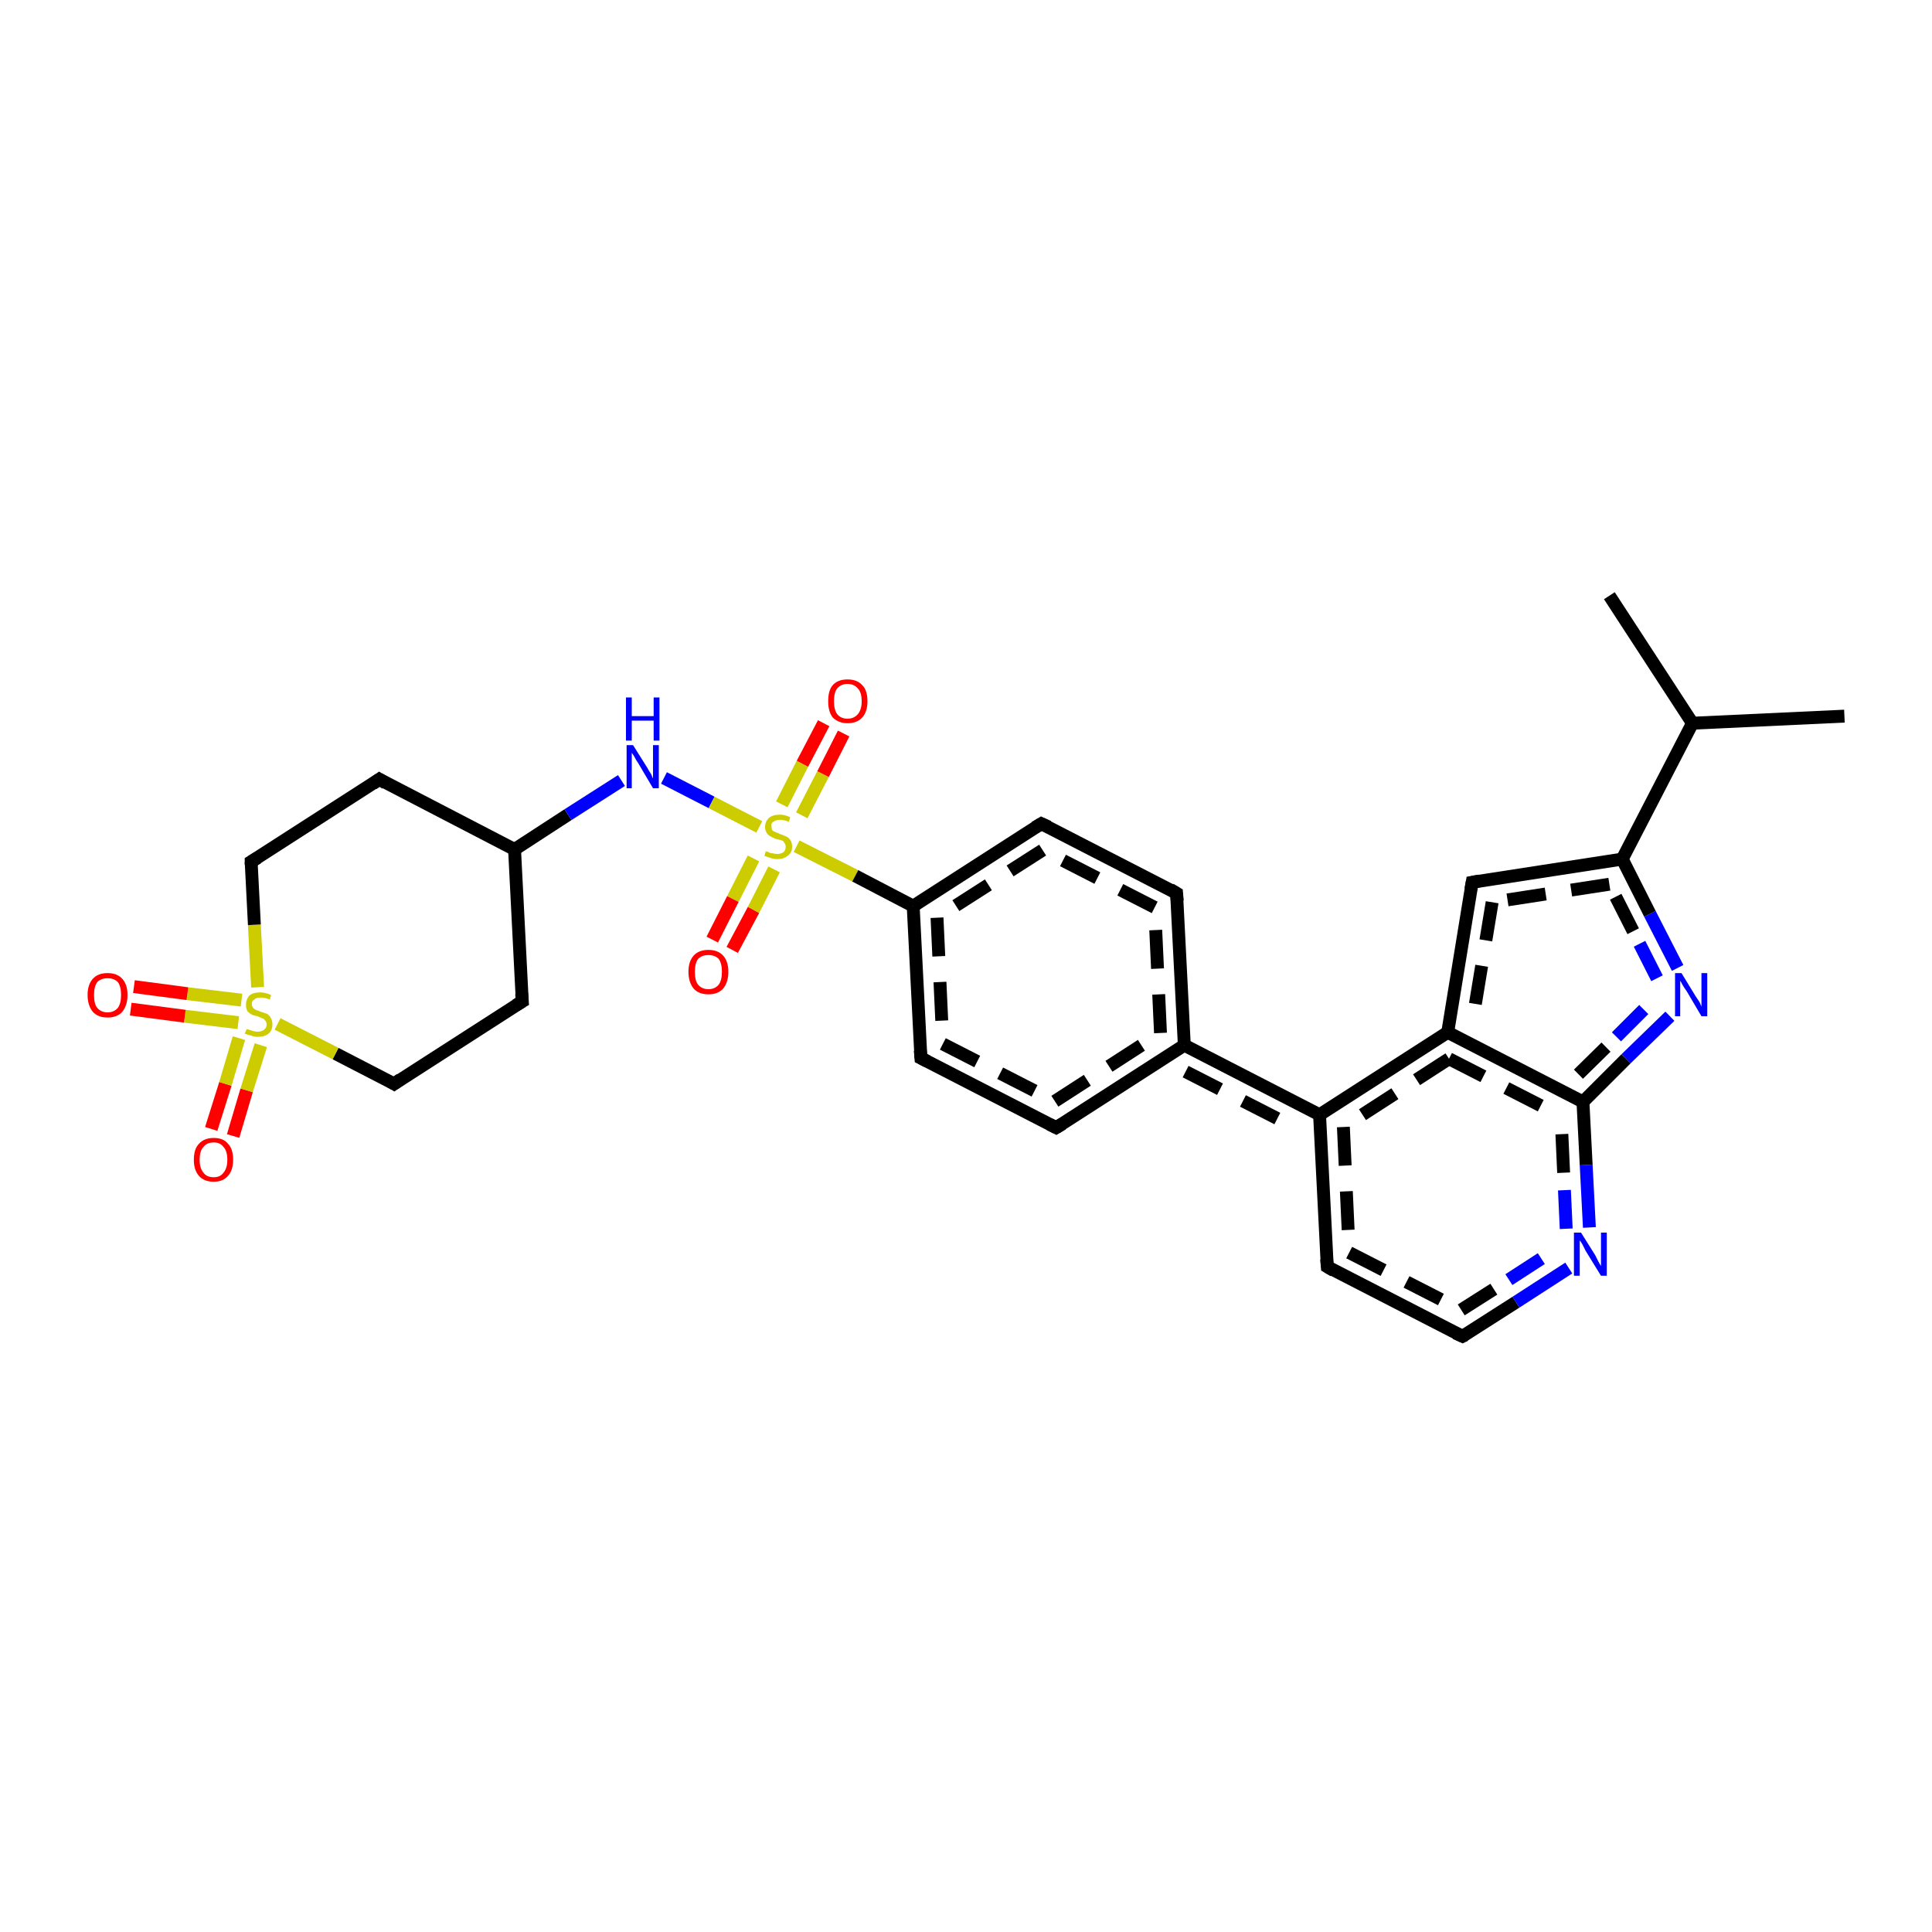 <?xml version='1.0' encoding='iso-8859-1'?>
<svg version='1.1' baseProfile='full'
              xmlns='http://www.w3.org/2000/svg'
                      xmlns:rdkit='http://www.rdkit.org/xml'
                      xmlns:xlink='http://www.w3.org/1999/xlink'
                  xml:space='preserve'
width='300px' height='300px' viewBox='0 0 300 300'>
<!-- END OF HEADER -->
<rect style='opacity:1.0;fill:#FFFFFF;stroke:none' width='300.0' height='300.0' x='0.0' y='0.0'> </rect>
<path class='bond-0 atom-0 atom-1' d='M 32.8,175.3 L 35.0,168.3' style='fill:none;fill-rule:evenodd;stroke:#FF0000;stroke-width:2.0px;stroke-linecap:butt;stroke-linejoin:miter;stroke-opacity:1' />
<path class='bond-0 atom-0 atom-1' d='M 35.0,168.3 L 37.1,161.2' style='fill:none;fill-rule:evenodd;stroke:#CCCC00;stroke-width:2.0px;stroke-linecap:butt;stroke-linejoin:miter;stroke-opacity:1' />
<path class='bond-0 atom-0 atom-1' d='M 36.2,176.4 L 38.3,169.3' style='fill:none;fill-rule:evenodd;stroke:#FF0000;stroke-width:2.0px;stroke-linecap:butt;stroke-linejoin:miter;stroke-opacity:1' />
<path class='bond-0 atom-0 atom-1' d='M 38.3,169.3 L 40.5,162.3' style='fill:none;fill-rule:evenodd;stroke:#CCCC00;stroke-width:2.0px;stroke-linecap:butt;stroke-linejoin:miter;stroke-opacity:1' />
<path class='bond-1 atom-1 atom-2' d='M 37.5,155.3 L 29.1,154.3' style='fill:none;fill-rule:evenodd;stroke:#CCCC00;stroke-width:2.0px;stroke-linecap:butt;stroke-linejoin:miter;stroke-opacity:1' />
<path class='bond-1 atom-1 atom-2' d='M 29.1,154.3 L 20.8,153.2' style='fill:none;fill-rule:evenodd;stroke:#FF0000;stroke-width:2.0px;stroke-linecap:butt;stroke-linejoin:miter;stroke-opacity:1' />
<path class='bond-1 atom-1 atom-2' d='M 37.0,158.8 L 28.7,157.8' style='fill:none;fill-rule:evenodd;stroke:#CCCC00;stroke-width:2.0px;stroke-linecap:butt;stroke-linejoin:miter;stroke-opacity:1' />
<path class='bond-1 atom-1 atom-2' d='M 28.7,157.8 L 20.3,156.7' style='fill:none;fill-rule:evenodd;stroke:#FF0000;stroke-width:2.0px;stroke-linecap:butt;stroke-linejoin:miter;stroke-opacity:1' />
<path class='bond-2 atom-1 atom-3' d='M 40.0,153.3 L 39.5,143.6' style='fill:none;fill-rule:evenodd;stroke:#CCCC00;stroke-width:2.0px;stroke-linecap:butt;stroke-linejoin:miter;stroke-opacity:1' />
<path class='bond-2 atom-1 atom-3' d='M 39.5,143.6 L 39.0,133.8' style='fill:none;fill-rule:evenodd;stroke:#000000;stroke-width:2.0px;stroke-linecap:butt;stroke-linejoin:miter;stroke-opacity:1' />
<path class='bond-3 atom-3 atom-4' d='M 39.0,133.8 L 58.9,121.0' style='fill:none;fill-rule:evenodd;stroke:#000000;stroke-width:2.0px;stroke-linecap:butt;stroke-linejoin:miter;stroke-opacity:1' />
<path class='bond-4 atom-4 atom-5' d='M 58.9,121.0 L 79.9,131.9' style='fill:none;fill-rule:evenodd;stroke:#000000;stroke-width:2.0px;stroke-linecap:butt;stroke-linejoin:miter;stroke-opacity:1' />
<path class='bond-5 atom-5 atom-6' d='M 79.9,131.9 L 88.2,126.5' style='fill:none;fill-rule:evenodd;stroke:#000000;stroke-width:2.0px;stroke-linecap:butt;stroke-linejoin:miter;stroke-opacity:1' />
<path class='bond-5 atom-5 atom-6' d='M 88.2,126.5 L 96.5,121.2' style='fill:none;fill-rule:evenodd;stroke:#0000FF;stroke-width:2.0px;stroke-linecap:butt;stroke-linejoin:miter;stroke-opacity:1' />
<path class='bond-6 atom-6 atom-7' d='M 103.1,120.8 L 110.5,124.6' style='fill:none;fill-rule:evenodd;stroke:#0000FF;stroke-width:2.0px;stroke-linecap:butt;stroke-linejoin:miter;stroke-opacity:1' />
<path class='bond-6 atom-6 atom-7' d='M 110.5,124.6 L 117.9,128.4' style='fill:none;fill-rule:evenodd;stroke:#CCCC00;stroke-width:2.0px;stroke-linecap:butt;stroke-linejoin:miter;stroke-opacity:1' />
<path class='bond-7 atom-7 atom-8' d='M 124.5,126.6 L 127.8,120.2' style='fill:none;fill-rule:evenodd;stroke:#CCCC00;stroke-width:2.0px;stroke-linecap:butt;stroke-linejoin:miter;stroke-opacity:1' />
<path class='bond-7 atom-7 atom-8' d='M 127.8,120.2 L 131.0,113.9' style='fill:none;fill-rule:evenodd;stroke:#FF0000;stroke-width:2.0px;stroke-linecap:butt;stroke-linejoin:miter;stroke-opacity:1' />
<path class='bond-7 atom-7 atom-8' d='M 121.4,124.9 L 124.6,118.6' style='fill:none;fill-rule:evenodd;stroke:#CCCC00;stroke-width:2.0px;stroke-linecap:butt;stroke-linejoin:miter;stroke-opacity:1' />
<path class='bond-7 atom-7 atom-8' d='M 124.6,118.6 L 127.9,112.3' style='fill:none;fill-rule:evenodd;stroke:#FF0000;stroke-width:2.0px;stroke-linecap:butt;stroke-linejoin:miter;stroke-opacity:1' />
<path class='bond-8 atom-7 atom-9' d='M 117.0,133.3 L 113.8,139.6' style='fill:none;fill-rule:evenodd;stroke:#CCCC00;stroke-width:2.0px;stroke-linecap:butt;stroke-linejoin:miter;stroke-opacity:1' />
<path class='bond-8 atom-7 atom-9' d='M 113.8,139.6 L 110.6,145.9' style='fill:none;fill-rule:evenodd;stroke:#FF0000;stroke-width:2.0px;stroke-linecap:butt;stroke-linejoin:miter;stroke-opacity:1' />
<path class='bond-8 atom-7 atom-9' d='M 120.2,135.0 L 117.0,141.3' style='fill:none;fill-rule:evenodd;stroke:#CCCC00;stroke-width:2.0px;stroke-linecap:butt;stroke-linejoin:miter;stroke-opacity:1' />
<path class='bond-8 atom-7 atom-9' d='M 117.0,141.3 L 113.7,147.5' style='fill:none;fill-rule:evenodd;stroke:#FF0000;stroke-width:2.0px;stroke-linecap:butt;stroke-linejoin:miter;stroke-opacity:1' />
<path class='bond-9 atom-7 atom-10' d='M 123.7,131.4 L 132.8,136.0' style='fill:none;fill-rule:evenodd;stroke:#CCCC00;stroke-width:2.0px;stroke-linecap:butt;stroke-linejoin:miter;stroke-opacity:1' />
<path class='bond-9 atom-7 atom-10' d='M 132.8,136.0 L 141.8,140.7' style='fill:none;fill-rule:evenodd;stroke:#000000;stroke-width:2.0px;stroke-linecap:butt;stroke-linejoin:miter;stroke-opacity:1' />
<path class='bond-10 atom-10 atom-11' d='M 141.8,140.7 L 143.0,164.3' style='fill:none;fill-rule:evenodd;stroke:#000000;stroke-width:2.0px;stroke-linecap:butt;stroke-linejoin:miter;stroke-opacity:1' />
<path class='bond-10 atom-10 atom-11' d='M 145.5,142.5 L 146.4,162.1' style='fill:none;fill-rule:evenodd;stroke:#000000;stroke-width:2.0px;stroke-linecap:butt;stroke-linejoin:miter;stroke-opacity:1;stroke-dasharray:6,4' />
<path class='bond-11 atom-11 atom-12' d='M 143.0,164.3 L 164.0,175.1' style='fill:none;fill-rule:evenodd;stroke:#000000;stroke-width:2.0px;stroke-linecap:butt;stroke-linejoin:miter;stroke-opacity:1' />
<path class='bond-11 atom-11 atom-12' d='M 146.4,162.1 L 163.8,171.0' style='fill:none;fill-rule:evenodd;stroke:#000000;stroke-width:2.0px;stroke-linecap:butt;stroke-linejoin:miter;stroke-opacity:1;stroke-dasharray:6,4' />
<path class='bond-12 atom-12 atom-13' d='M 164.0,175.1 L 183.9,162.3' style='fill:none;fill-rule:evenodd;stroke:#000000;stroke-width:2.0px;stroke-linecap:butt;stroke-linejoin:miter;stroke-opacity:1' />
<path class='bond-12 atom-12 atom-13' d='M 163.8,171.0 L 180.2,160.4' style='fill:none;fill-rule:evenodd;stroke:#000000;stroke-width:2.0px;stroke-linecap:butt;stroke-linejoin:miter;stroke-opacity:1;stroke-dasharray:6,4' />
<path class='bond-13 atom-13 atom-14' d='M 183.9,162.3 L 204.9,173.1' style='fill:none;fill-rule:evenodd;stroke:#000000;stroke-width:2.0px;stroke-linecap:butt;stroke-linejoin:miter;stroke-opacity:1' />
<path class='bond-13 atom-13 atom-14' d='M 184.1,166.4 L 201.5,175.3' style='fill:none;fill-rule:evenodd;stroke:#000000;stroke-width:2.0px;stroke-linecap:butt;stroke-linejoin:miter;stroke-opacity:1;stroke-dasharray:6,4' />
<path class='bond-14 atom-14 atom-15' d='M 204.9,173.1 L 206.1,196.7' style='fill:none;fill-rule:evenodd;stroke:#000000;stroke-width:2.0px;stroke-linecap:butt;stroke-linejoin:miter;stroke-opacity:1' />
<path class='bond-14 atom-14 atom-15' d='M 208.6,175.0 L 209.5,194.5' style='fill:none;fill-rule:evenodd;stroke:#000000;stroke-width:2.0px;stroke-linecap:butt;stroke-linejoin:miter;stroke-opacity:1;stroke-dasharray:6,4' />
<path class='bond-15 atom-15 atom-16' d='M 206.1,196.7 L 227.1,207.5' style='fill:none;fill-rule:evenodd;stroke:#000000;stroke-width:2.0px;stroke-linecap:butt;stroke-linejoin:miter;stroke-opacity:1' />
<path class='bond-15 atom-15 atom-16' d='M 209.5,194.5 L 226.9,203.4' style='fill:none;fill-rule:evenodd;stroke:#000000;stroke-width:2.0px;stroke-linecap:butt;stroke-linejoin:miter;stroke-opacity:1;stroke-dasharray:6,4' />
<path class='bond-16 atom-16 atom-17' d='M 227.1,207.5 L 235.4,202.2' style='fill:none;fill-rule:evenodd;stroke:#000000;stroke-width:2.0px;stroke-linecap:butt;stroke-linejoin:miter;stroke-opacity:1' />
<path class='bond-16 atom-16 atom-17' d='M 235.4,202.2 L 243.6,196.9' style='fill:none;fill-rule:evenodd;stroke:#0000FF;stroke-width:2.0px;stroke-linecap:butt;stroke-linejoin:miter;stroke-opacity:1' />
<path class='bond-16 atom-16 atom-17' d='M 226.9,203.4 L 234.3,198.7' style='fill:none;fill-rule:evenodd;stroke:#000000;stroke-width:2.0px;stroke-linecap:butt;stroke-linejoin:miter;stroke-opacity:1;stroke-dasharray:6,4' />
<path class='bond-16 atom-16 atom-17' d='M 234.3,198.7 L 241.7,193.9' style='fill:none;fill-rule:evenodd;stroke:#0000FF;stroke-width:2.0px;stroke-linecap:butt;stroke-linejoin:miter;stroke-opacity:1;stroke-dasharray:6,4' />
<path class='bond-17 atom-17 atom-18' d='M 246.8,190.6 L 246.3,180.9' style='fill:none;fill-rule:evenodd;stroke:#0000FF;stroke-width:2.0px;stroke-linecap:butt;stroke-linejoin:miter;stroke-opacity:1' />
<path class='bond-17 atom-17 atom-18' d='M 246.3,180.9 L 245.8,171.1' style='fill:none;fill-rule:evenodd;stroke:#000000;stroke-width:2.0px;stroke-linecap:butt;stroke-linejoin:miter;stroke-opacity:1' />
<path class='bond-17 atom-17 atom-18' d='M 243.2,190.8 L 242.8,182.1' style='fill:none;fill-rule:evenodd;stroke:#0000FF;stroke-width:2.0px;stroke-linecap:butt;stroke-linejoin:miter;stroke-opacity:1;stroke-dasharray:6,4' />
<path class='bond-17 atom-17 atom-18' d='M 242.8,182.1 L 242.4,173.3' style='fill:none;fill-rule:evenodd;stroke:#000000;stroke-width:2.0px;stroke-linecap:butt;stroke-linejoin:miter;stroke-opacity:1;stroke-dasharray:6,4' />
<path class='bond-18 atom-18 atom-19' d='M 245.8,171.1 L 252.5,164.4' style='fill:none;fill-rule:evenodd;stroke:#000000;stroke-width:2.0px;stroke-linecap:butt;stroke-linejoin:miter;stroke-opacity:1' />
<path class='bond-18 atom-18 atom-19' d='M 252.5,164.4 L 259.3,157.8' style='fill:none;fill-rule:evenodd;stroke:#0000FF;stroke-width:2.0px;stroke-linecap:butt;stroke-linejoin:miter;stroke-opacity:1' />
<path class='bond-18 atom-18 atom-19' d='M 245.1,166.8 L 251.0,161.0' style='fill:none;fill-rule:evenodd;stroke:#000000;stroke-width:2.0px;stroke-linecap:butt;stroke-linejoin:miter;stroke-opacity:1;stroke-dasharray:6,4' />
<path class='bond-18 atom-18 atom-19' d='M 251.0,161.0 L 256.8,155.2' style='fill:none;fill-rule:evenodd;stroke:#0000FF;stroke-width:2.0px;stroke-linecap:butt;stroke-linejoin:miter;stroke-opacity:1;stroke-dasharray:6,4' />
<path class='bond-19 atom-19 atom-20' d='M 260.5,150.3 L 256.2,141.9' style='fill:none;fill-rule:evenodd;stroke:#0000FF;stroke-width:2.0px;stroke-linecap:butt;stroke-linejoin:miter;stroke-opacity:1' />
<path class='bond-19 atom-19 atom-20' d='M 256.2,141.9 L 251.9,133.4' style='fill:none;fill-rule:evenodd;stroke:#000000;stroke-width:2.0px;stroke-linecap:butt;stroke-linejoin:miter;stroke-opacity:1' />
<path class='bond-19 atom-19 atom-20' d='M 257.3,151.9 L 253.6,144.6' style='fill:none;fill-rule:evenodd;stroke:#0000FF;stroke-width:2.0px;stroke-linecap:butt;stroke-linejoin:miter;stroke-opacity:1;stroke-dasharray:6,4' />
<path class='bond-19 atom-19 atom-20' d='M 253.6,144.6 L 249.9,137.3' style='fill:none;fill-rule:evenodd;stroke:#000000;stroke-width:2.0px;stroke-linecap:butt;stroke-linejoin:miter;stroke-opacity:1;stroke-dasharray:6,4' />
<path class='bond-20 atom-20 atom-21' d='M 251.9,133.4 L 228.6,137.0' style='fill:none;fill-rule:evenodd;stroke:#000000;stroke-width:2.0px;stroke-linecap:butt;stroke-linejoin:miter;stroke-opacity:1' />
<path class='bond-20 atom-20 atom-21' d='M 249.9,137.3 L 231.7,140.1' style='fill:none;fill-rule:evenodd;stroke:#000000;stroke-width:2.0px;stroke-linecap:butt;stroke-linejoin:miter;stroke-opacity:1;stroke-dasharray:6,4' />
<path class='bond-21 atom-21 atom-22' d='M 228.6,137.0 L 224.8,160.3' style='fill:none;fill-rule:evenodd;stroke:#000000;stroke-width:2.0px;stroke-linecap:butt;stroke-linejoin:miter;stroke-opacity:1' />
<path class='bond-21 atom-21 atom-22' d='M 231.7,140.1 L 228.7,158.3' style='fill:none;fill-rule:evenodd;stroke:#000000;stroke-width:2.0px;stroke-linecap:butt;stroke-linejoin:miter;stroke-opacity:1;stroke-dasharray:6,4' />
<path class='bond-22 atom-20 atom-23' d='M 251.9,133.4 L 262.8,112.3' style='fill:none;fill-rule:evenodd;stroke:#000000;stroke-width:2.0px;stroke-linecap:butt;stroke-linejoin:miter;stroke-opacity:1' />
<path class='bond-23 atom-23 atom-24' d='M 262.8,112.3 L 286.4,111.2' style='fill:none;fill-rule:evenodd;stroke:#000000;stroke-width:2.0px;stroke-linecap:butt;stroke-linejoin:miter;stroke-opacity:1' />
<path class='bond-24 atom-23 atom-25' d='M 262.8,112.3 L 249.9,92.5' style='fill:none;fill-rule:evenodd;stroke:#000000;stroke-width:2.0px;stroke-linecap:butt;stroke-linejoin:miter;stroke-opacity:1' />
<path class='bond-25 atom-13 atom-26' d='M 183.9,162.3 L 182.7,138.7' style='fill:none;fill-rule:evenodd;stroke:#000000;stroke-width:2.0px;stroke-linecap:butt;stroke-linejoin:miter;stroke-opacity:1' />
<path class='bond-25 atom-13 atom-26' d='M 180.2,160.4 L 179.3,140.9' style='fill:none;fill-rule:evenodd;stroke:#000000;stroke-width:2.0px;stroke-linecap:butt;stroke-linejoin:miter;stroke-opacity:1;stroke-dasharray:6,4' />
<path class='bond-26 atom-26 atom-27' d='M 182.7,138.7 L 161.7,127.9' style='fill:none;fill-rule:evenodd;stroke:#000000;stroke-width:2.0px;stroke-linecap:butt;stroke-linejoin:miter;stroke-opacity:1' />
<path class='bond-26 atom-26 atom-27' d='M 179.3,140.9 L 161.9,132.0' style='fill:none;fill-rule:evenodd;stroke:#000000;stroke-width:2.0px;stroke-linecap:butt;stroke-linejoin:miter;stroke-opacity:1;stroke-dasharray:6,4' />
<path class='bond-27 atom-5 atom-28' d='M 79.9,131.9 L 81.1,155.5' style='fill:none;fill-rule:evenodd;stroke:#000000;stroke-width:2.0px;stroke-linecap:butt;stroke-linejoin:miter;stroke-opacity:1' />
<path class='bond-28 atom-28 atom-29' d='M 81.1,155.5 L 61.2,168.3' style='fill:none;fill-rule:evenodd;stroke:#000000;stroke-width:2.0px;stroke-linecap:butt;stroke-linejoin:miter;stroke-opacity:1' />
<path class='bond-29 atom-22 atom-18' d='M 224.8,160.3 L 245.8,171.1' style='fill:none;fill-rule:evenodd;stroke:#000000;stroke-width:2.0px;stroke-linecap:butt;stroke-linejoin:miter;stroke-opacity:1' />
<path class='bond-29 atom-22 atom-18' d='M 225.0,164.4 L 242.4,173.3' style='fill:none;fill-rule:evenodd;stroke:#000000;stroke-width:2.0px;stroke-linecap:butt;stroke-linejoin:miter;stroke-opacity:1;stroke-dasharray:6,4' />
<path class='bond-30 atom-22 atom-14' d='M 224.8,160.3 L 204.9,173.1' style='fill:none;fill-rule:evenodd;stroke:#000000;stroke-width:2.0px;stroke-linecap:butt;stroke-linejoin:miter;stroke-opacity:1' />
<path class='bond-30 atom-22 atom-14' d='M 225.0,164.4 L 208.6,175.0' style='fill:none;fill-rule:evenodd;stroke:#000000;stroke-width:2.0px;stroke-linecap:butt;stroke-linejoin:miter;stroke-opacity:1;stroke-dasharray:6,4' />
<path class='bond-31 atom-27 atom-10' d='M 161.7,127.9 L 141.8,140.7' style='fill:none;fill-rule:evenodd;stroke:#000000;stroke-width:2.0px;stroke-linecap:butt;stroke-linejoin:miter;stroke-opacity:1' />
<path class='bond-31 atom-27 atom-10' d='M 161.9,132.0 L 145.5,142.5' style='fill:none;fill-rule:evenodd;stroke:#000000;stroke-width:2.0px;stroke-linecap:butt;stroke-linejoin:miter;stroke-opacity:1;stroke-dasharray:6,4' />
<path class='bond-32 atom-29 atom-1' d='M 61.2,168.3 L 52.1,163.6' style='fill:none;fill-rule:evenodd;stroke:#000000;stroke-width:2.0px;stroke-linecap:butt;stroke-linejoin:miter;stroke-opacity:1' />
<path class='bond-32 atom-29 atom-1' d='M 52.1,163.6 L 43.1,159.0' style='fill:none;fill-rule:evenodd;stroke:#CCCC00;stroke-width:2.0px;stroke-linecap:butt;stroke-linejoin:miter;stroke-opacity:1' />
<path d='M 39.0,134.3 L 39.0,133.8 L 40.0,133.2' style='fill:none;stroke:#000000;stroke-width:2.0px;stroke-linecap:butt;stroke-linejoin:miter;stroke-opacity:1;' />
<path d='M 57.9,121.7 L 58.9,121.0 L 59.9,121.6' style='fill:none;stroke:#000000;stroke-width:2.0px;stroke-linecap:butt;stroke-linejoin:miter;stroke-opacity:1;' />
<path d='M 142.9,163.1 L 143.0,164.3 L 144.0,164.8' style='fill:none;stroke:#000000;stroke-width:2.0px;stroke-linecap:butt;stroke-linejoin:miter;stroke-opacity:1;' />
<path d='M 163.0,174.6 L 164.0,175.1 L 165.0,174.5' style='fill:none;stroke:#000000;stroke-width:2.0px;stroke-linecap:butt;stroke-linejoin:miter;stroke-opacity:1;' />
<path d='M 206.0,195.5 L 206.1,196.7 L 207.1,197.3' style='fill:none;stroke:#000000;stroke-width:2.0px;stroke-linecap:butt;stroke-linejoin:miter;stroke-opacity:1;' />
<path d='M 226.0,207.0 L 227.1,207.5 L 227.5,207.3' style='fill:none;stroke:#000000;stroke-width:2.0px;stroke-linecap:butt;stroke-linejoin:miter;stroke-opacity:1;' />
<path d='M 229.7,136.8 L 228.6,137.0 L 228.4,138.1' style='fill:none;stroke:#000000;stroke-width:2.0px;stroke-linecap:butt;stroke-linejoin:miter;stroke-opacity:1;' />
<path d='M 182.8,139.9 L 182.7,138.7 L 181.7,138.1' style='fill:none;stroke:#000000;stroke-width:2.0px;stroke-linecap:butt;stroke-linejoin:miter;stroke-opacity:1;' />
<path d='M 162.8,128.4 L 161.7,127.9 L 160.7,128.5' style='fill:none;stroke:#000000;stroke-width:2.0px;stroke-linecap:butt;stroke-linejoin:miter;stroke-opacity:1;' />
<path d='M 81.0,154.3 L 81.1,155.5 L 80.1,156.1' style='fill:none;stroke:#000000;stroke-width:2.0px;stroke-linecap:butt;stroke-linejoin:miter;stroke-opacity:1;' />
<path d='M 62.2,167.6 L 61.2,168.3 L 60.7,168.0' style='fill:none;stroke:#000000;stroke-width:2.0px;stroke-linecap:butt;stroke-linejoin:miter;stroke-opacity:1;' />
<path class='atom-0' d='M 30.1 180.1
Q 30.1 178.4, 30.9 177.6
Q 31.7 176.7, 33.2 176.7
Q 34.7 176.7, 35.4 177.6
Q 36.2 178.4, 36.2 180.1
Q 36.2 181.7, 35.4 182.6
Q 34.6 183.5, 33.2 183.5
Q 31.7 183.5, 30.9 182.6
Q 30.1 181.7, 30.1 180.1
M 33.2 182.8
Q 34.2 182.8, 34.7 182.1
Q 35.3 181.4, 35.3 180.1
Q 35.3 178.7, 34.7 178.1
Q 34.2 177.4, 33.2 177.4
Q 32.1 177.4, 31.6 178.1
Q 31.0 178.7, 31.0 180.1
Q 31.0 181.4, 31.6 182.1
Q 32.1 182.8, 33.2 182.8
' fill='#FF0000'/>
<path class='atom-1' d='M 38.3 159.8
Q 38.3 159.8, 38.7 159.9
Q 39.0 160.0, 39.3 160.1
Q 39.7 160.2, 40.0 160.2
Q 40.6 160.2, 41.0 159.9
Q 41.4 159.6, 41.4 159.1
Q 41.4 158.7, 41.2 158.5
Q 41.0 158.2, 40.7 158.1
Q 40.4 158.0, 40.0 157.8
Q 39.4 157.7, 39.0 157.5
Q 38.7 157.3, 38.4 157.0
Q 38.2 156.6, 38.2 156.0
Q 38.2 155.2, 38.7 154.6
Q 39.3 154.1, 40.4 154.1
Q 41.2 154.1, 42.1 154.5
L 41.9 155.2
Q 41.1 154.9, 40.5 154.9
Q 39.8 154.9, 39.5 155.2
Q 39.1 155.4, 39.1 155.9
Q 39.1 156.2, 39.3 156.5
Q 39.5 156.7, 39.7 156.8
Q 40.0 156.9, 40.5 157.1
Q 41.1 157.3, 41.4 157.4
Q 41.8 157.6, 42.0 158.0
Q 42.3 158.4, 42.3 159.1
Q 42.3 160.0, 41.7 160.5
Q 41.1 161.0, 40.0 161.0
Q 39.4 161.0, 39.0 160.8
Q 38.5 160.7, 38.0 160.5
L 38.3 159.8
' fill='#CCCC00'/>
<path class='atom-2' d='M 13.6 154.5
Q 13.6 152.9, 14.4 152.0
Q 15.2 151.1, 16.7 151.1
Q 18.2 151.1, 19.0 152.0
Q 19.8 152.9, 19.8 154.5
Q 19.8 156.1, 19.0 157.1
Q 18.2 158.0, 16.7 158.0
Q 15.2 158.0, 14.4 157.1
Q 13.6 156.1, 13.6 154.5
M 16.7 157.2
Q 17.7 157.2, 18.3 156.5
Q 18.8 155.8, 18.8 154.5
Q 18.8 153.2, 18.3 152.5
Q 17.7 151.9, 16.7 151.9
Q 15.7 151.9, 15.1 152.5
Q 14.6 153.2, 14.6 154.5
Q 14.6 155.9, 15.1 156.5
Q 15.7 157.2, 16.7 157.2
' fill='#FF0000'/>
<path class='atom-6' d='M 98.3 115.7
L 100.5 119.2
Q 100.7 119.6, 101.1 120.2
Q 101.4 120.9, 101.4 120.9
L 101.4 115.7
L 102.3 115.7
L 102.3 122.4
L 101.4 122.4
L 99.1 118.5
Q 98.8 118.1, 98.5 117.5
Q 98.2 117.0, 98.1 116.9
L 98.1 122.4
L 97.3 122.4
L 97.3 115.7
L 98.3 115.7
' fill='#0000FF'/>
<path class='atom-6' d='M 97.2 108.3
L 98.1 108.3
L 98.1 111.2
L 101.5 111.2
L 101.5 108.3
L 102.4 108.3
L 102.4 115.0
L 101.5 115.0
L 101.5 111.9
L 98.1 111.9
L 98.1 115.0
L 97.2 115.0
L 97.2 108.3
' fill='#0000FF'/>
<path class='atom-7' d='M 118.9 132.2
Q 119.0 132.2, 119.3 132.3
Q 119.6 132.5, 120.0 132.5
Q 120.3 132.6, 120.7 132.6
Q 121.3 132.6, 121.7 132.3
Q 122.0 132.0, 122.0 131.5
Q 122.0 131.1, 121.8 130.9
Q 121.7 130.6, 121.4 130.5
Q 121.1 130.4, 120.6 130.3
Q 120.0 130.1, 119.7 129.9
Q 119.3 129.7, 119.1 129.4
Q 118.8 129.0, 118.8 128.4
Q 118.8 127.6, 119.4 127.0
Q 120.0 126.5, 121.1 126.5
Q 121.9 126.5, 122.7 126.9
L 122.5 127.6
Q 121.7 127.3, 121.1 127.3
Q 120.5 127.3, 120.1 127.6
Q 119.7 127.8, 119.8 128.3
Q 119.8 128.7, 119.9 128.9
Q 120.1 129.1, 120.4 129.2
Q 120.7 129.3, 121.1 129.5
Q 121.7 129.7, 122.1 129.9
Q 122.4 130.0, 122.7 130.4
Q 123.0 130.8, 123.0 131.5
Q 123.0 132.4, 122.3 132.9
Q 121.7 133.4, 120.7 133.4
Q 120.1 133.4, 119.6 133.2
Q 119.2 133.1, 118.7 132.9
L 118.9 132.2
' fill='#CCCC00'/>
<path class='atom-8' d='M 128.6 108.9
Q 128.6 107.2, 129.3 106.4
Q 130.1 105.5, 131.6 105.5
Q 133.1 105.5, 133.9 106.4
Q 134.7 107.2, 134.7 108.9
Q 134.7 110.5, 133.9 111.4
Q 133.1 112.3, 131.6 112.3
Q 130.2 112.3, 129.3 111.4
Q 128.6 110.5, 128.6 108.9
M 131.6 111.6
Q 132.6 111.6, 133.2 110.9
Q 133.8 110.2, 133.8 108.9
Q 133.8 107.5, 133.2 106.9
Q 132.6 106.2, 131.6 106.2
Q 130.6 106.2, 130.0 106.9
Q 129.5 107.5, 129.5 108.9
Q 129.5 110.2, 130.0 110.9
Q 130.6 111.6, 131.6 111.6
' fill='#FF0000'/>
<path class='atom-9' d='M 106.9 150.9
Q 106.9 149.3, 107.7 148.4
Q 108.5 147.5, 110.0 147.5
Q 111.5 147.5, 112.3 148.4
Q 113.1 149.3, 113.1 150.9
Q 113.1 152.5, 112.3 153.5
Q 111.5 154.4, 110.0 154.4
Q 108.5 154.4, 107.7 153.5
Q 106.9 152.5, 106.9 150.9
M 110.0 153.6
Q 111.0 153.6, 111.6 152.9
Q 112.1 152.2, 112.1 150.9
Q 112.1 149.6, 111.6 148.9
Q 111.0 148.3, 110.0 148.3
Q 109.0 148.3, 108.4 148.9
Q 107.9 149.6, 107.9 150.9
Q 107.9 152.3, 108.4 152.9
Q 109.0 153.6, 110.0 153.6
' fill='#FF0000'/>
<path class='atom-17' d='M 245.5 191.4
L 247.7 194.9
Q 247.9 195.3, 248.2 195.9
Q 248.6 196.6, 248.6 196.6
L 248.6 191.4
L 249.5 191.4
L 249.5 198.1
L 248.6 198.1
L 246.2 194.2
Q 246.0 193.8, 245.7 193.2
Q 245.4 192.7, 245.3 192.6
L 245.3 198.1
L 244.4 198.1
L 244.4 191.4
L 245.5 191.4
' fill='#0000FF'/>
<path class='atom-19' d='M 261.1 151.1
L 263.3 154.7
Q 263.5 155.0, 263.9 155.6
Q 264.2 156.3, 264.2 156.3
L 264.2 151.1
L 265.1 151.1
L 265.1 157.8
L 264.2 157.8
L 261.9 153.9
Q 261.6 153.5, 261.3 153.0
Q 261.0 152.4, 260.9 152.3
L 260.9 157.8
L 260.1 157.8
L 260.1 151.1
L 261.1 151.1
' fill='#0000FF'/>
</svg>
